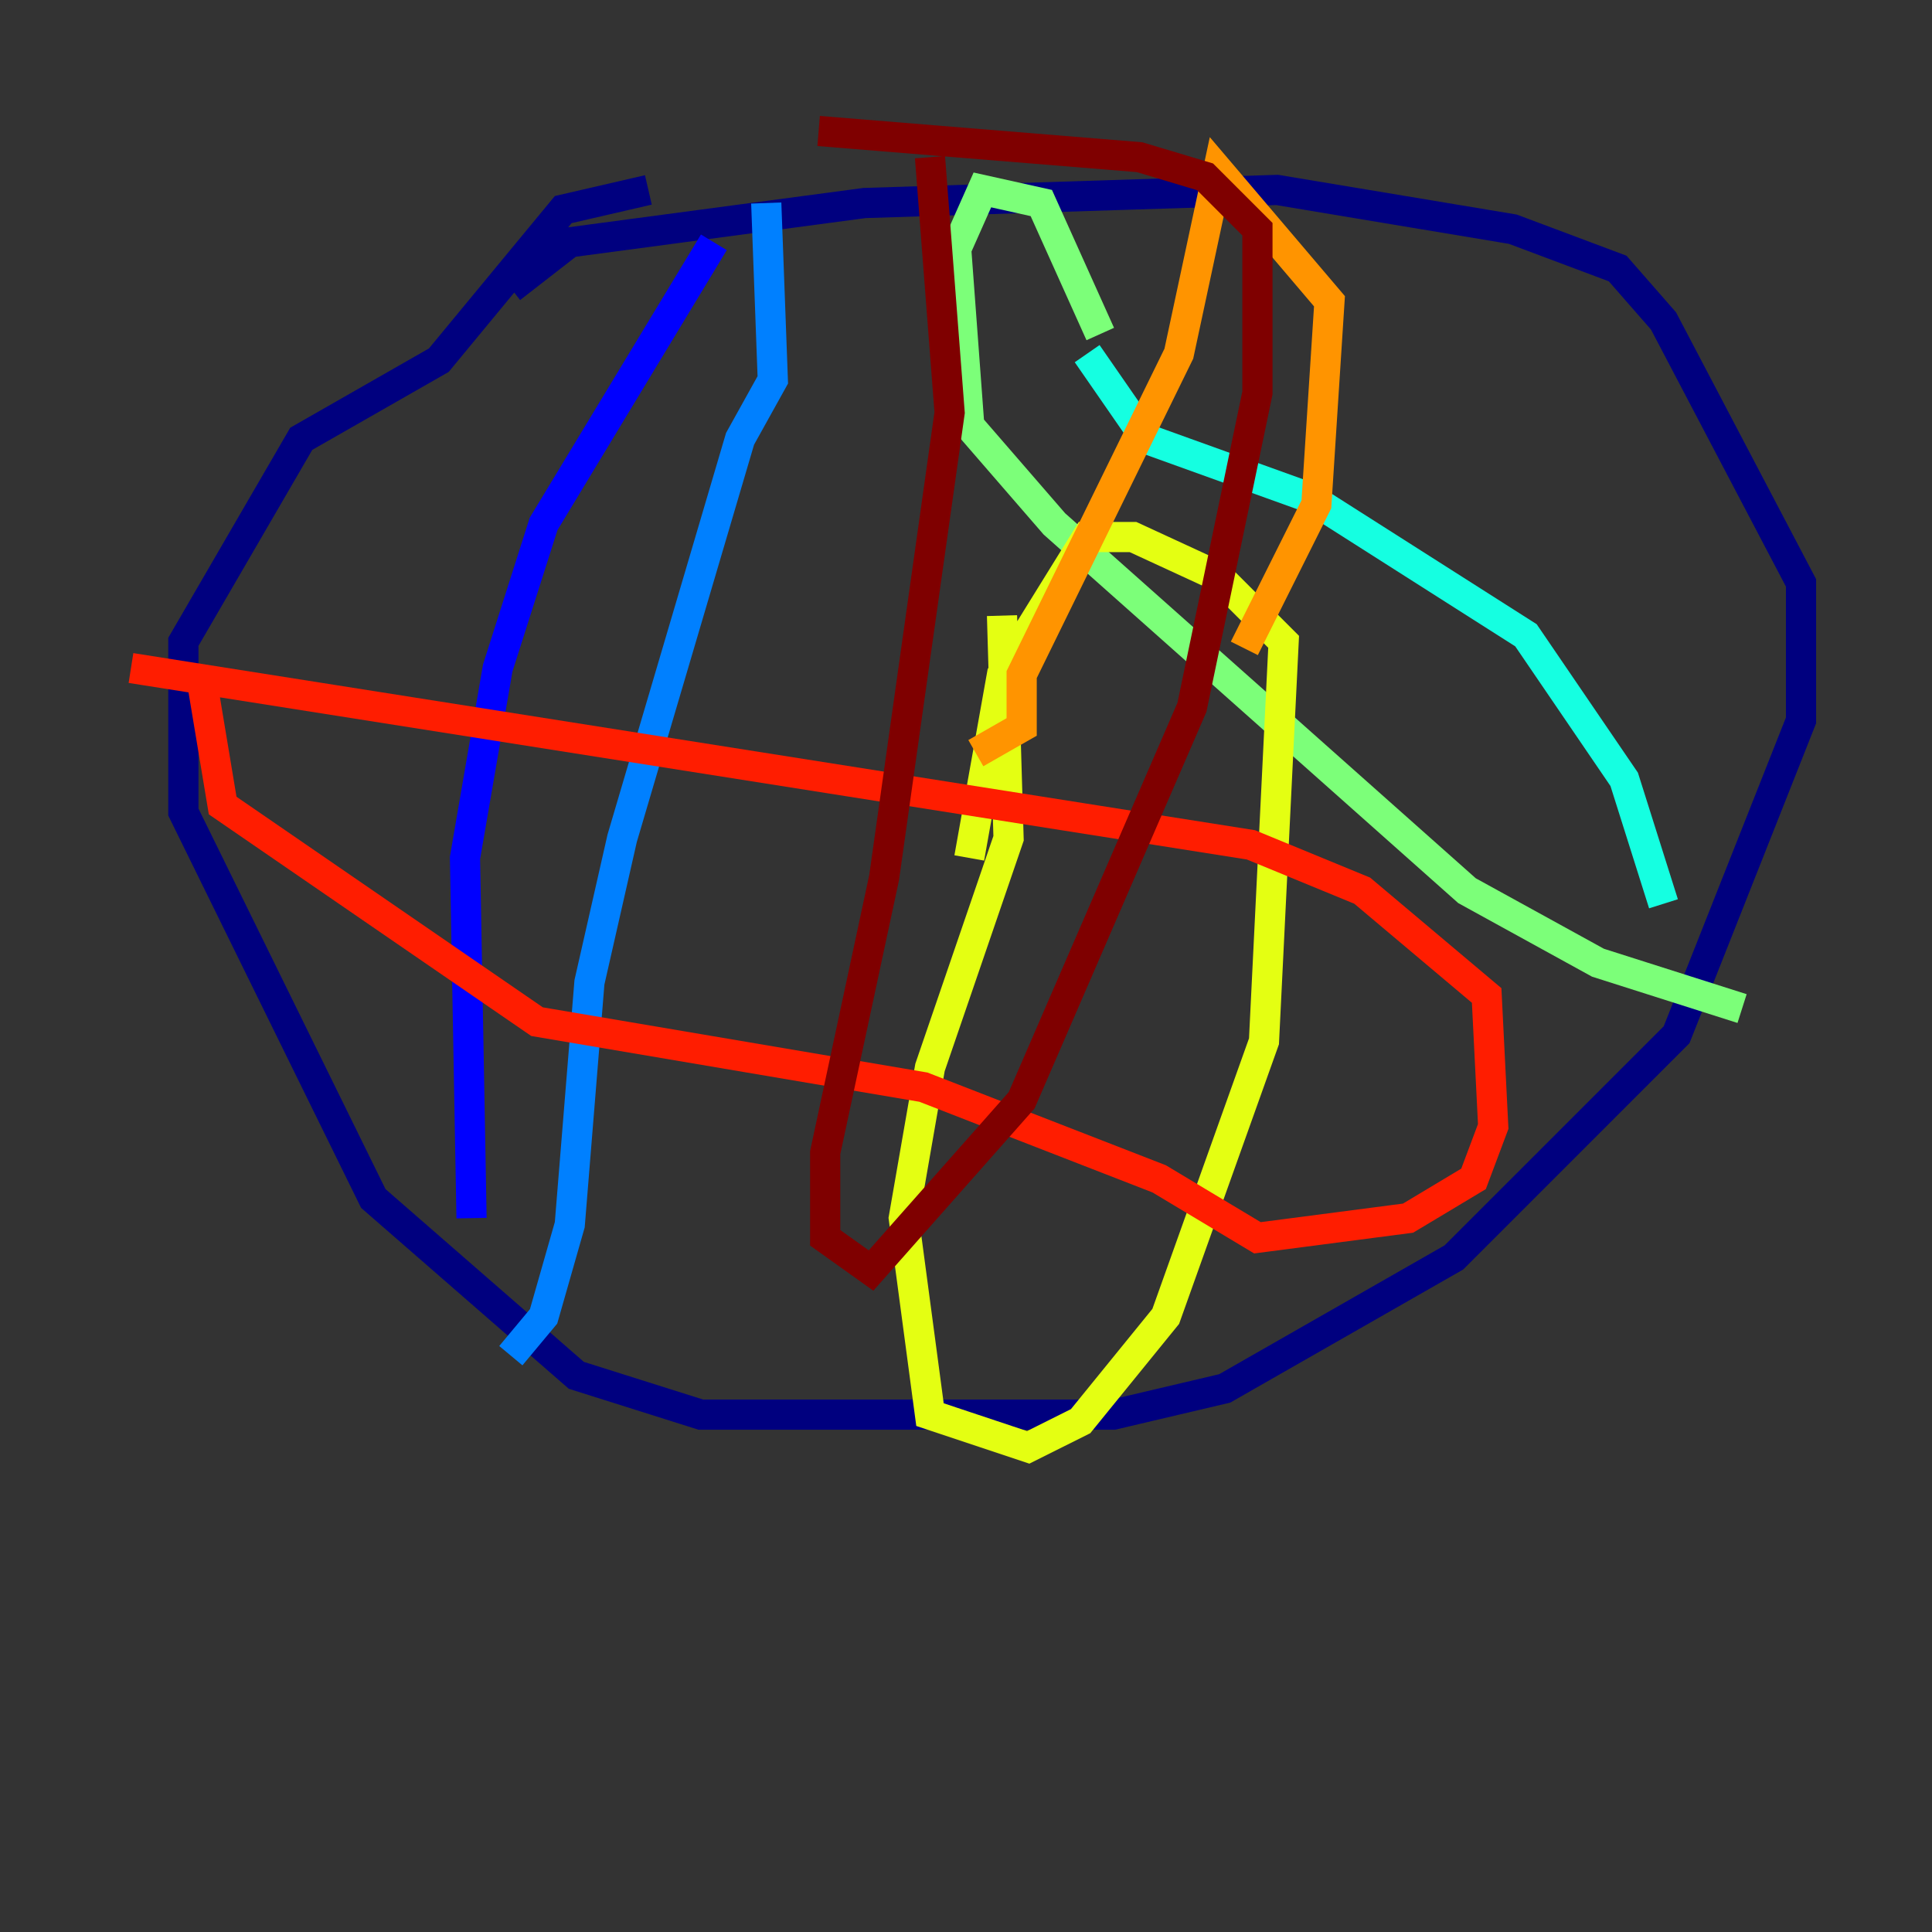 <?xml version="1.0" encoding="utf-8" ?>
<svg baseProfile="tiny" height="128" version="1.2" viewBox="0,0,128,128" width="128" xmlns="http://www.w3.org/2000/svg" xmlns:ev="http://www.w3.org/2001/xml-events" xmlns:xlink="http://www.w3.org/1999/xlink"><rect x="0" y="0" width="128" height="128" fill="#333333" stroke="none"/><defs /><polyline fill="none" points="42.956,12.583 37.315,13.885 29.071,23.864 19.959,29.071 12.149,42.522 12.149,53.803 24.732,79.403 38.183,91.119 46.427,93.722 73.763,93.722 81.139,91.986 96.325,83.308 111.078,68.556 119.322,47.729 119.322,38.617 110.21,21.261 107.173,17.79 100.231,15.186 84.61,12.583 57.275,13.451 37.749,16.054 33.844,19.091" stroke="#00007f" stroke-width="2" /><polyline fill="none" points="47.295,16.054 36.014,34.712 32.976,44.258 30.807,56.841 31.241,80.705" stroke="#0000ff" stroke-width="2" /><polyline fill="none" points="50.766,13.451 51.2,25.166 49.031,29.071 41.22,55.539 39.051,65.085 37.749,81.139 36.014,87.214 33.844,89.817" stroke="#0080ff" stroke-width="2" /><polyline fill="none" points="72.027,23.43 75.932,29.071 86.78,32.976 101.098,42.088 107.607,51.634 110.21,59.878" stroke="#15ffe1" stroke-width="2" /><polyline fill="none" points="72.895,22.129 68.99,13.451 65.085,12.583 63.349,16.488 64.217,28.203 69.858,34.712 97.193,59.01 105.871,63.783 115.417,66.82" stroke="#7cff79" stroke-width="2" /><polyline fill="none" points="66.386,40.786 66.82,55.539 61.614,70.725 59.878,80.705 61.614,93.722 68.122,95.891 71.593,94.156 77.234,87.214 83.742,68.99 85.044,42.522 80.705,38.183 75.064,35.58 72.027,35.58 66.386,44.691 64.217,56.841" stroke="#e4ff12" stroke-width="2" /><polyline fill="none" points="64.651,49.898 67.688,48.163 67.688,44.691 78.102,23.43 80.705,11.281 88.081,19.959 87.214,33.41 82.441,42.956" stroke="#ff9400" stroke-width="2" /><polyline fill="none" points="8.678,44.258 82.875,55.973 90.251,59.01 98.495,65.953 98.929,74.63 97.627,78.102 93.288,80.705 83.308,82.007 76.8,78.102 61.18,72.027 35.58,67.688 14.752,53.37 13.451,45.559" stroke="#ff1d00" stroke-width="2" /><polyline fill="none" points="61.614,10.414 62.915,27.336 58.576,58.142 54.671,76.366 54.671,82.007 57.709,84.176 67.688,72.895 78.969,46.861 83.308,26.034 83.308,15.186 79.837,11.715 75.498,10.414 54.237,8.678" stroke="#7f0000" stroke-width="2" /></svg>